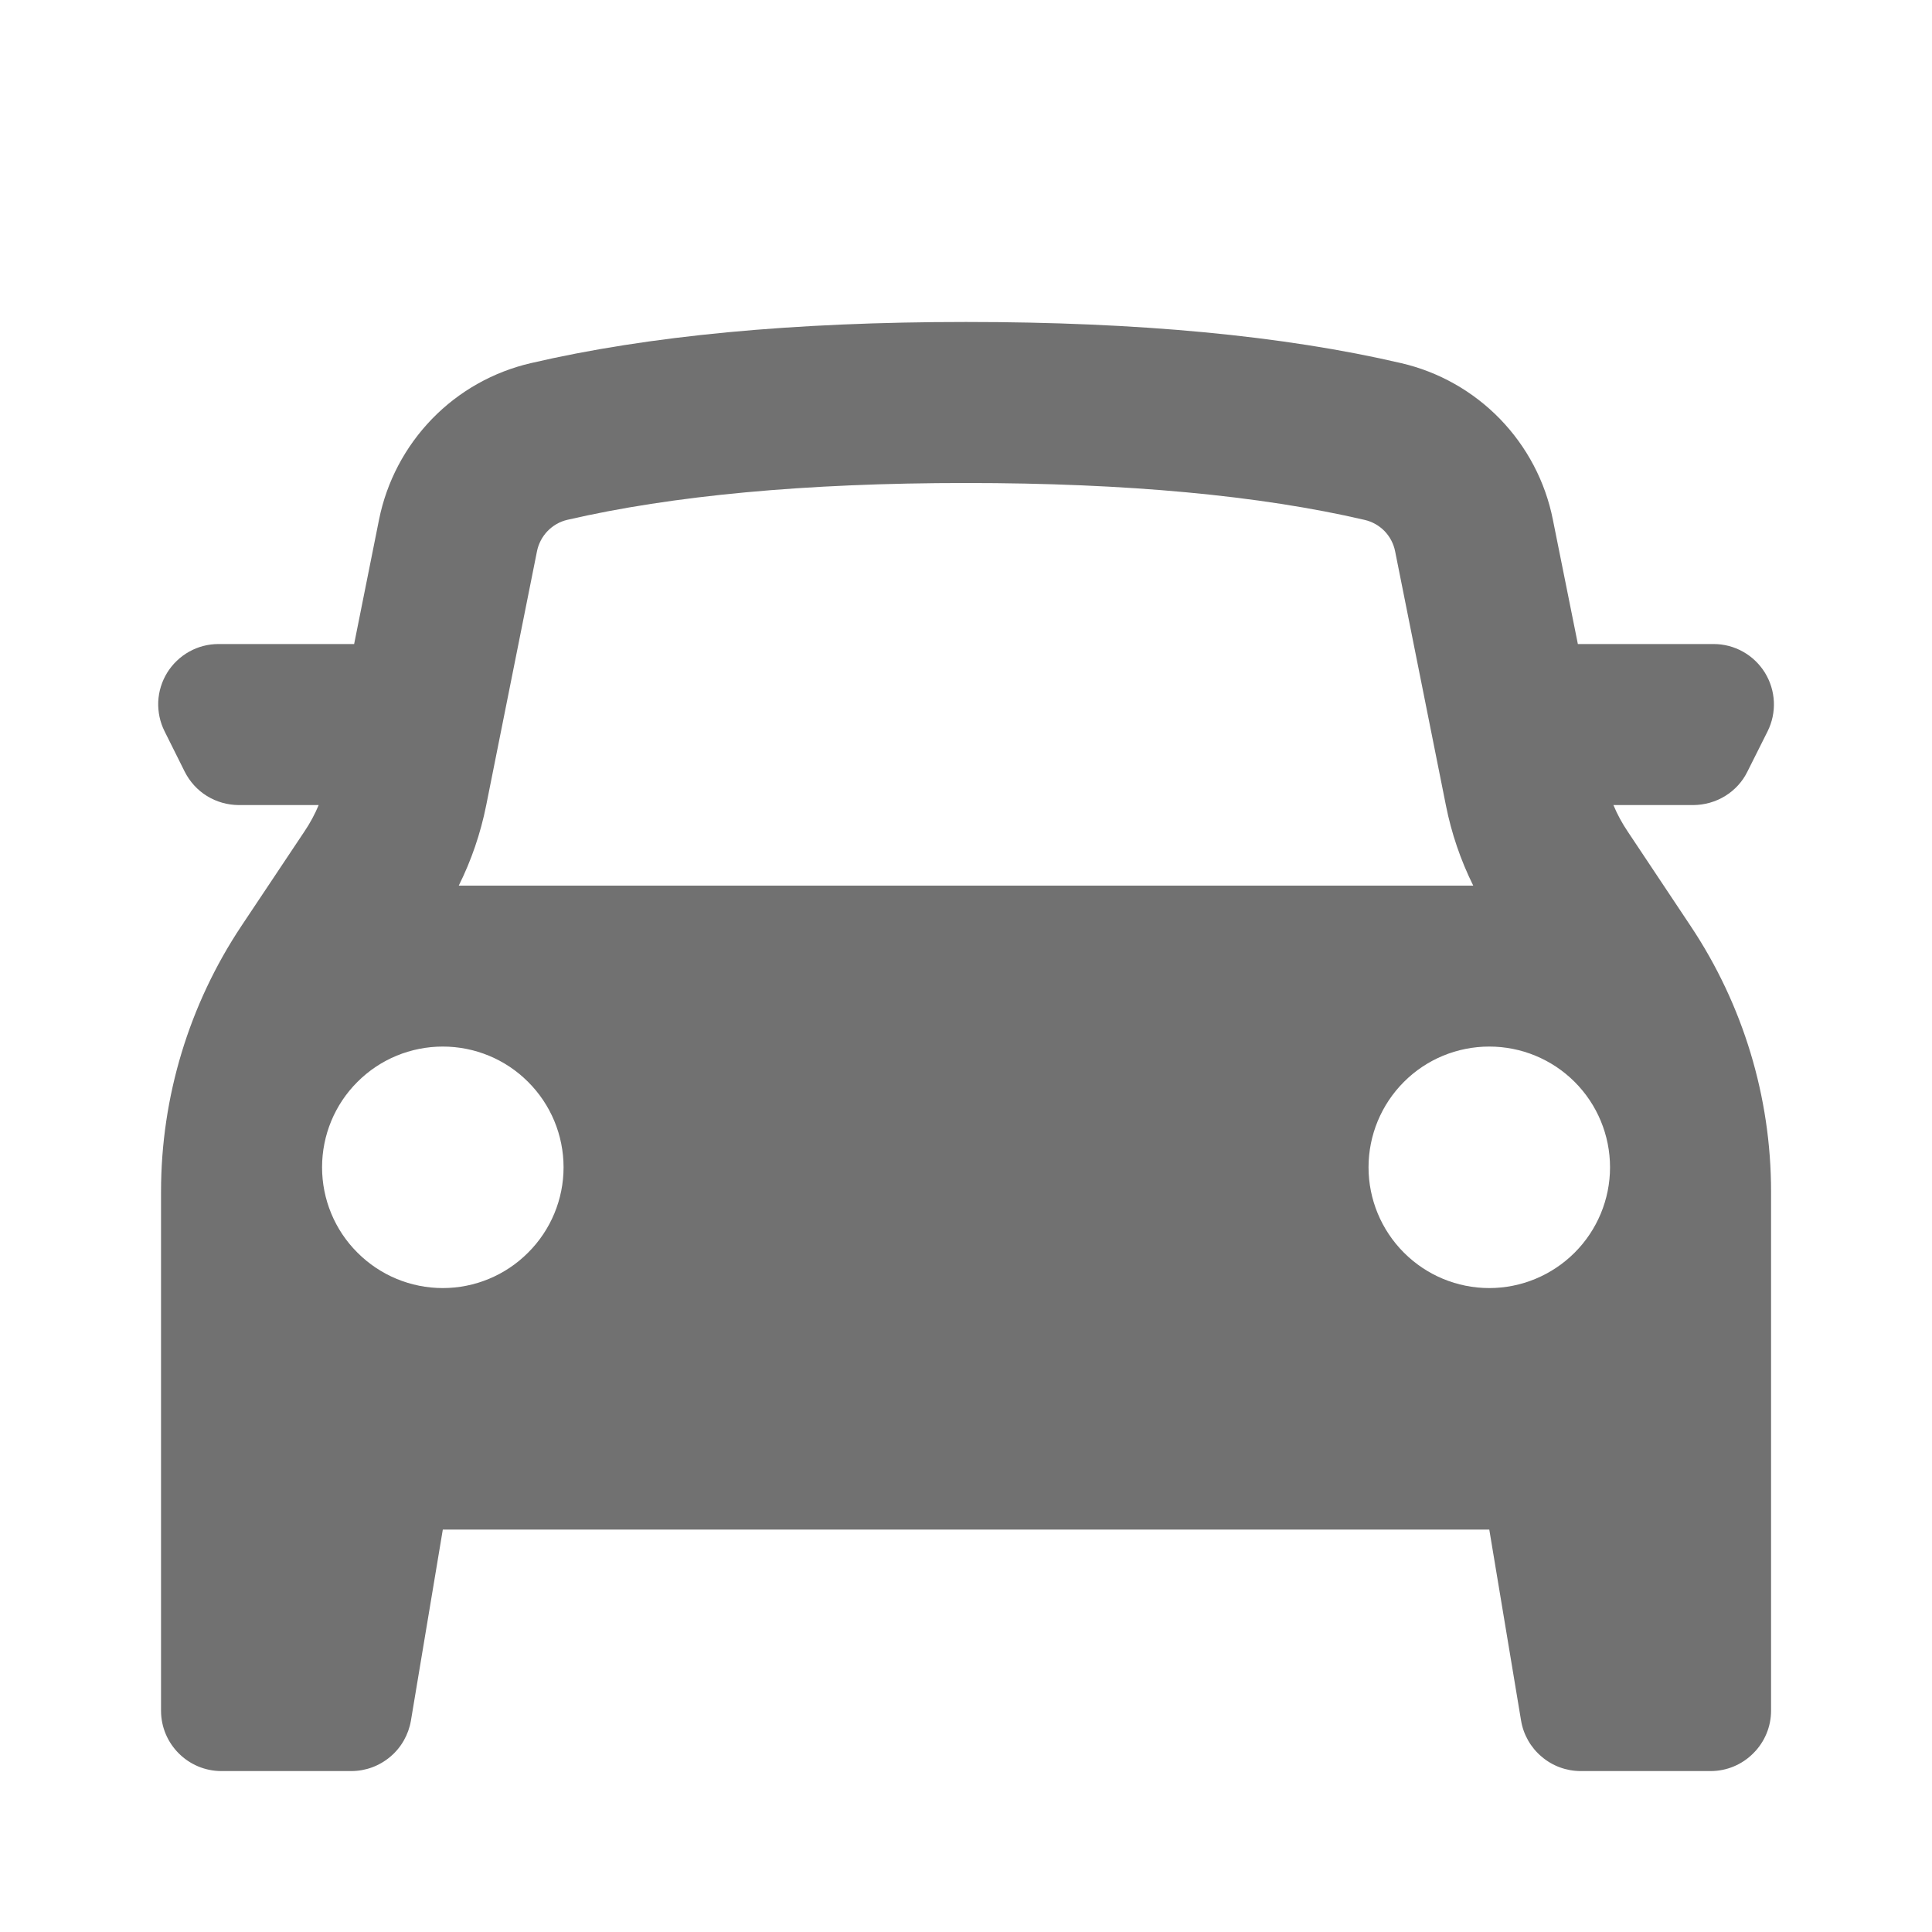 <svg width="20" height="20" viewBox="0 0 20 20" fill="none" xmlns="http://www.w3.org/2000/svg">
<path fill-rule="evenodd" clip-rule="evenodd" d="M1.667 12.336V17.709C1.667 18.053 1.947 18.334 2.292 18.334H3.637C3.785 18.334 3.928 18.281 4.041 18.185C4.154 18.09 4.229 17.957 4.254 17.811L4.584 15.834H15.417L15.746 17.811C15.77 17.957 15.846 18.09 15.959 18.185C16.071 18.281 16.215 18.334 16.363 18.334H17.709C17.874 18.334 18.033 18.268 18.15 18.15C18.268 18.033 18.334 17.874 18.334 17.709V12.336C18.334 11.356 18.044 10.399 17.5 9.584L16.85 8.608C16.792 8.522 16.742 8.43 16.702 8.334H17.53C17.646 8.333 17.76 8.301 17.859 8.24C17.958 8.179 18.038 8.092 18.089 7.988L18.298 7.571C18.345 7.476 18.368 7.37 18.363 7.264C18.358 7.157 18.326 7.054 18.27 6.963C18.214 6.873 18.136 6.798 18.043 6.746C17.95 6.694 17.846 6.667 17.739 6.667H16.334L16.075 5.378C15.997 4.986 15.807 4.625 15.528 4.337C15.249 4.05 14.894 3.849 14.504 3.759C13.286 3.475 11.784 3.333 10 3.333C8.215 3.333 6.714 3.475 5.496 3.759C5.106 3.849 4.75 4.05 4.472 4.337C4.193 4.625 4.003 4.986 3.924 5.378L3.666 6.667H2.262C2.155 6.667 2.051 6.694 1.958 6.746C1.865 6.798 1.787 6.873 1.731 6.963C1.675 7.054 1.643 7.157 1.638 7.264C1.634 7.37 1.656 7.476 1.704 7.571L1.912 7.988C1.964 8.091 2.043 8.179 2.142 8.24C2.241 8.301 2.354 8.333 2.47 8.334H3.299C3.259 8.43 3.209 8.522 3.151 8.608L2.5 9.584C1.957 10.399 1.667 11.356 1.667 12.336ZM14.968 8.337C15.025 8.625 15.12 8.904 15.251 9.168H4.749C4.88 8.905 4.975 8.626 5.033 8.337L5.559 5.706C5.575 5.627 5.613 5.555 5.669 5.497C5.724 5.44 5.795 5.399 5.874 5.381C6.955 5.131 8.334 5 10 5C11.667 5 13.045 5.13 14.127 5.382C14.205 5.4 14.276 5.44 14.332 5.497C14.388 5.555 14.426 5.627 14.442 5.706L14.968 8.337ZM4.584 13.334C4.915 13.334 5.233 13.202 5.467 12.967C5.702 12.733 5.834 12.415 5.834 12.084C5.834 11.752 5.702 11.434 5.467 11.2C5.233 10.965 4.915 10.834 4.584 10.834C4.252 10.834 3.934 10.965 3.7 11.2C3.465 11.434 3.334 11.752 3.334 12.084C3.334 12.415 3.465 12.733 3.7 12.967C3.934 13.202 4.252 13.334 4.584 13.334ZM16.667 12.084C16.667 12.415 16.535 12.733 16.301 12.967C16.066 13.202 15.748 13.334 15.417 13.334C15.085 13.334 14.767 13.202 14.533 12.967C14.299 12.733 14.167 12.415 14.167 12.084C14.167 11.752 14.299 11.434 14.533 11.2C14.767 10.965 15.085 10.834 15.417 10.834C15.748 10.834 16.066 10.965 16.301 11.2C16.535 11.434 16.667 11.752 16.667 12.084Z" fill="#717171"/>
</svg>
